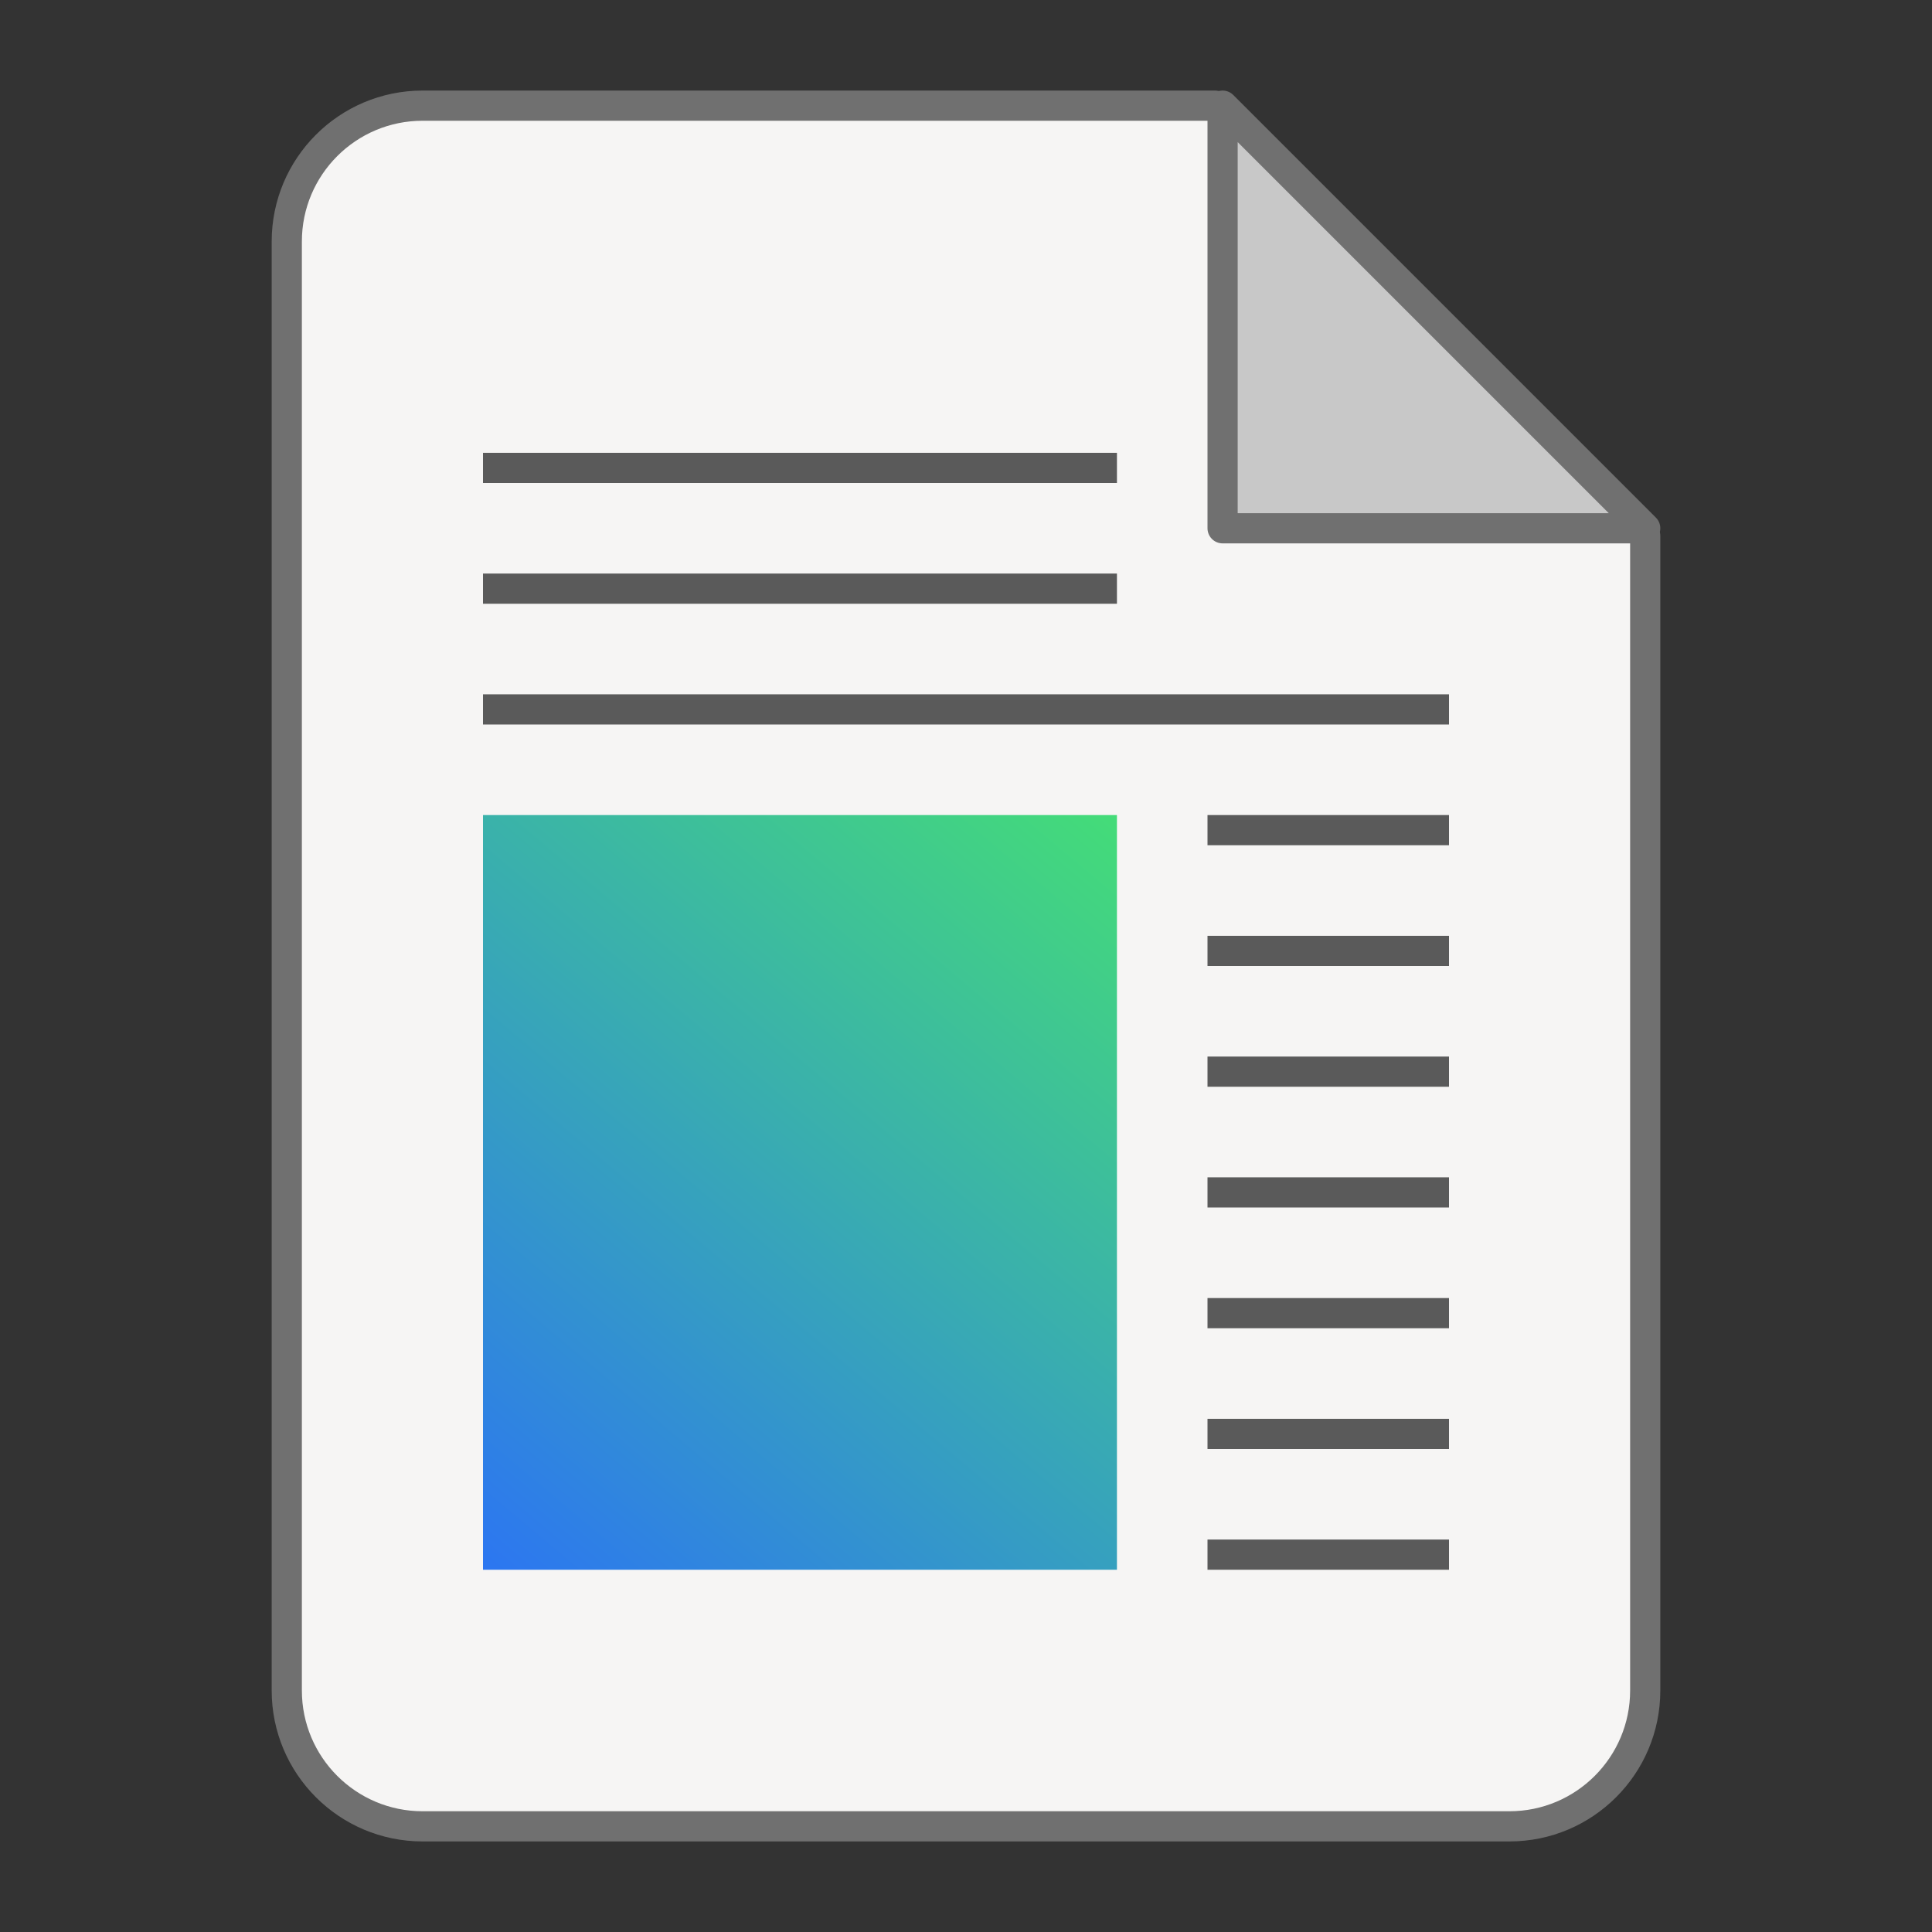 <?xml version="1.0" encoding="utf-8"?>
<svg width="128" height="128" viewBox="0 0 128 128" xmlns="http://www.w3.org/2000/svg">
<rect x="0" y="0" width="128" height="128" fill="#333333" stroke="none"/>
<defs>
<linearGradient id="gradient" gradientUnits="userSpaceOnUse" x1="0" y1="50" x2="42" y2="0">
<stop offset="0" stop-color="#2C76F1"/>
<stop offset="1" stop-color="#44DC78"/>
</linearGradient>
</defs>
<g id="sheet" stroke="#707070" stroke-width="2" stroke-linejoin="round" transform="translate(19 7)">
<path id="paper" fill="#F6F5F4" d="M61.5 0L90 28.5L90 105C90 109.971 85.971 114 81 114L9 114C4.029 114 0 109.971 0 105L0 9C0 4.029 4.029 0 9 0L61.5 0Z"/>
<path id="corner" fill="#C8C8C8" d="M0 0L28 28L0 28Z" transform="translate(62 0)"/>
</g>
<rect id="image" width="42" height="50" fill="url(#gradient)" fill-rule="evenodd" transform="translate(32 54)"/>
<g id="text" fill="#5A5A5A" transform="translate(32 30)">
<rect width="16" height="2" transform="translate(48 72)"/>
<rect width="16" height="2" transform="translate(48 64)"/>
<rect width="16" height="2" transform="translate(48 56)"/>
<rect width="16" height="2" transform="translate(48 48)"/>
<rect width="16" height="2" transform="translate(48 40)"/>
<rect width="16" height="2" transform="translate(48 32)"/>
<rect width="16" height="2" transform="translate(48 24)"/>
<rect width="64" height="2" transform="translate(0 16)"/>
<rect width="42" height="2" transform="translate(0 8)"/>
<rect width="42" height="2"/>
</g></svg>